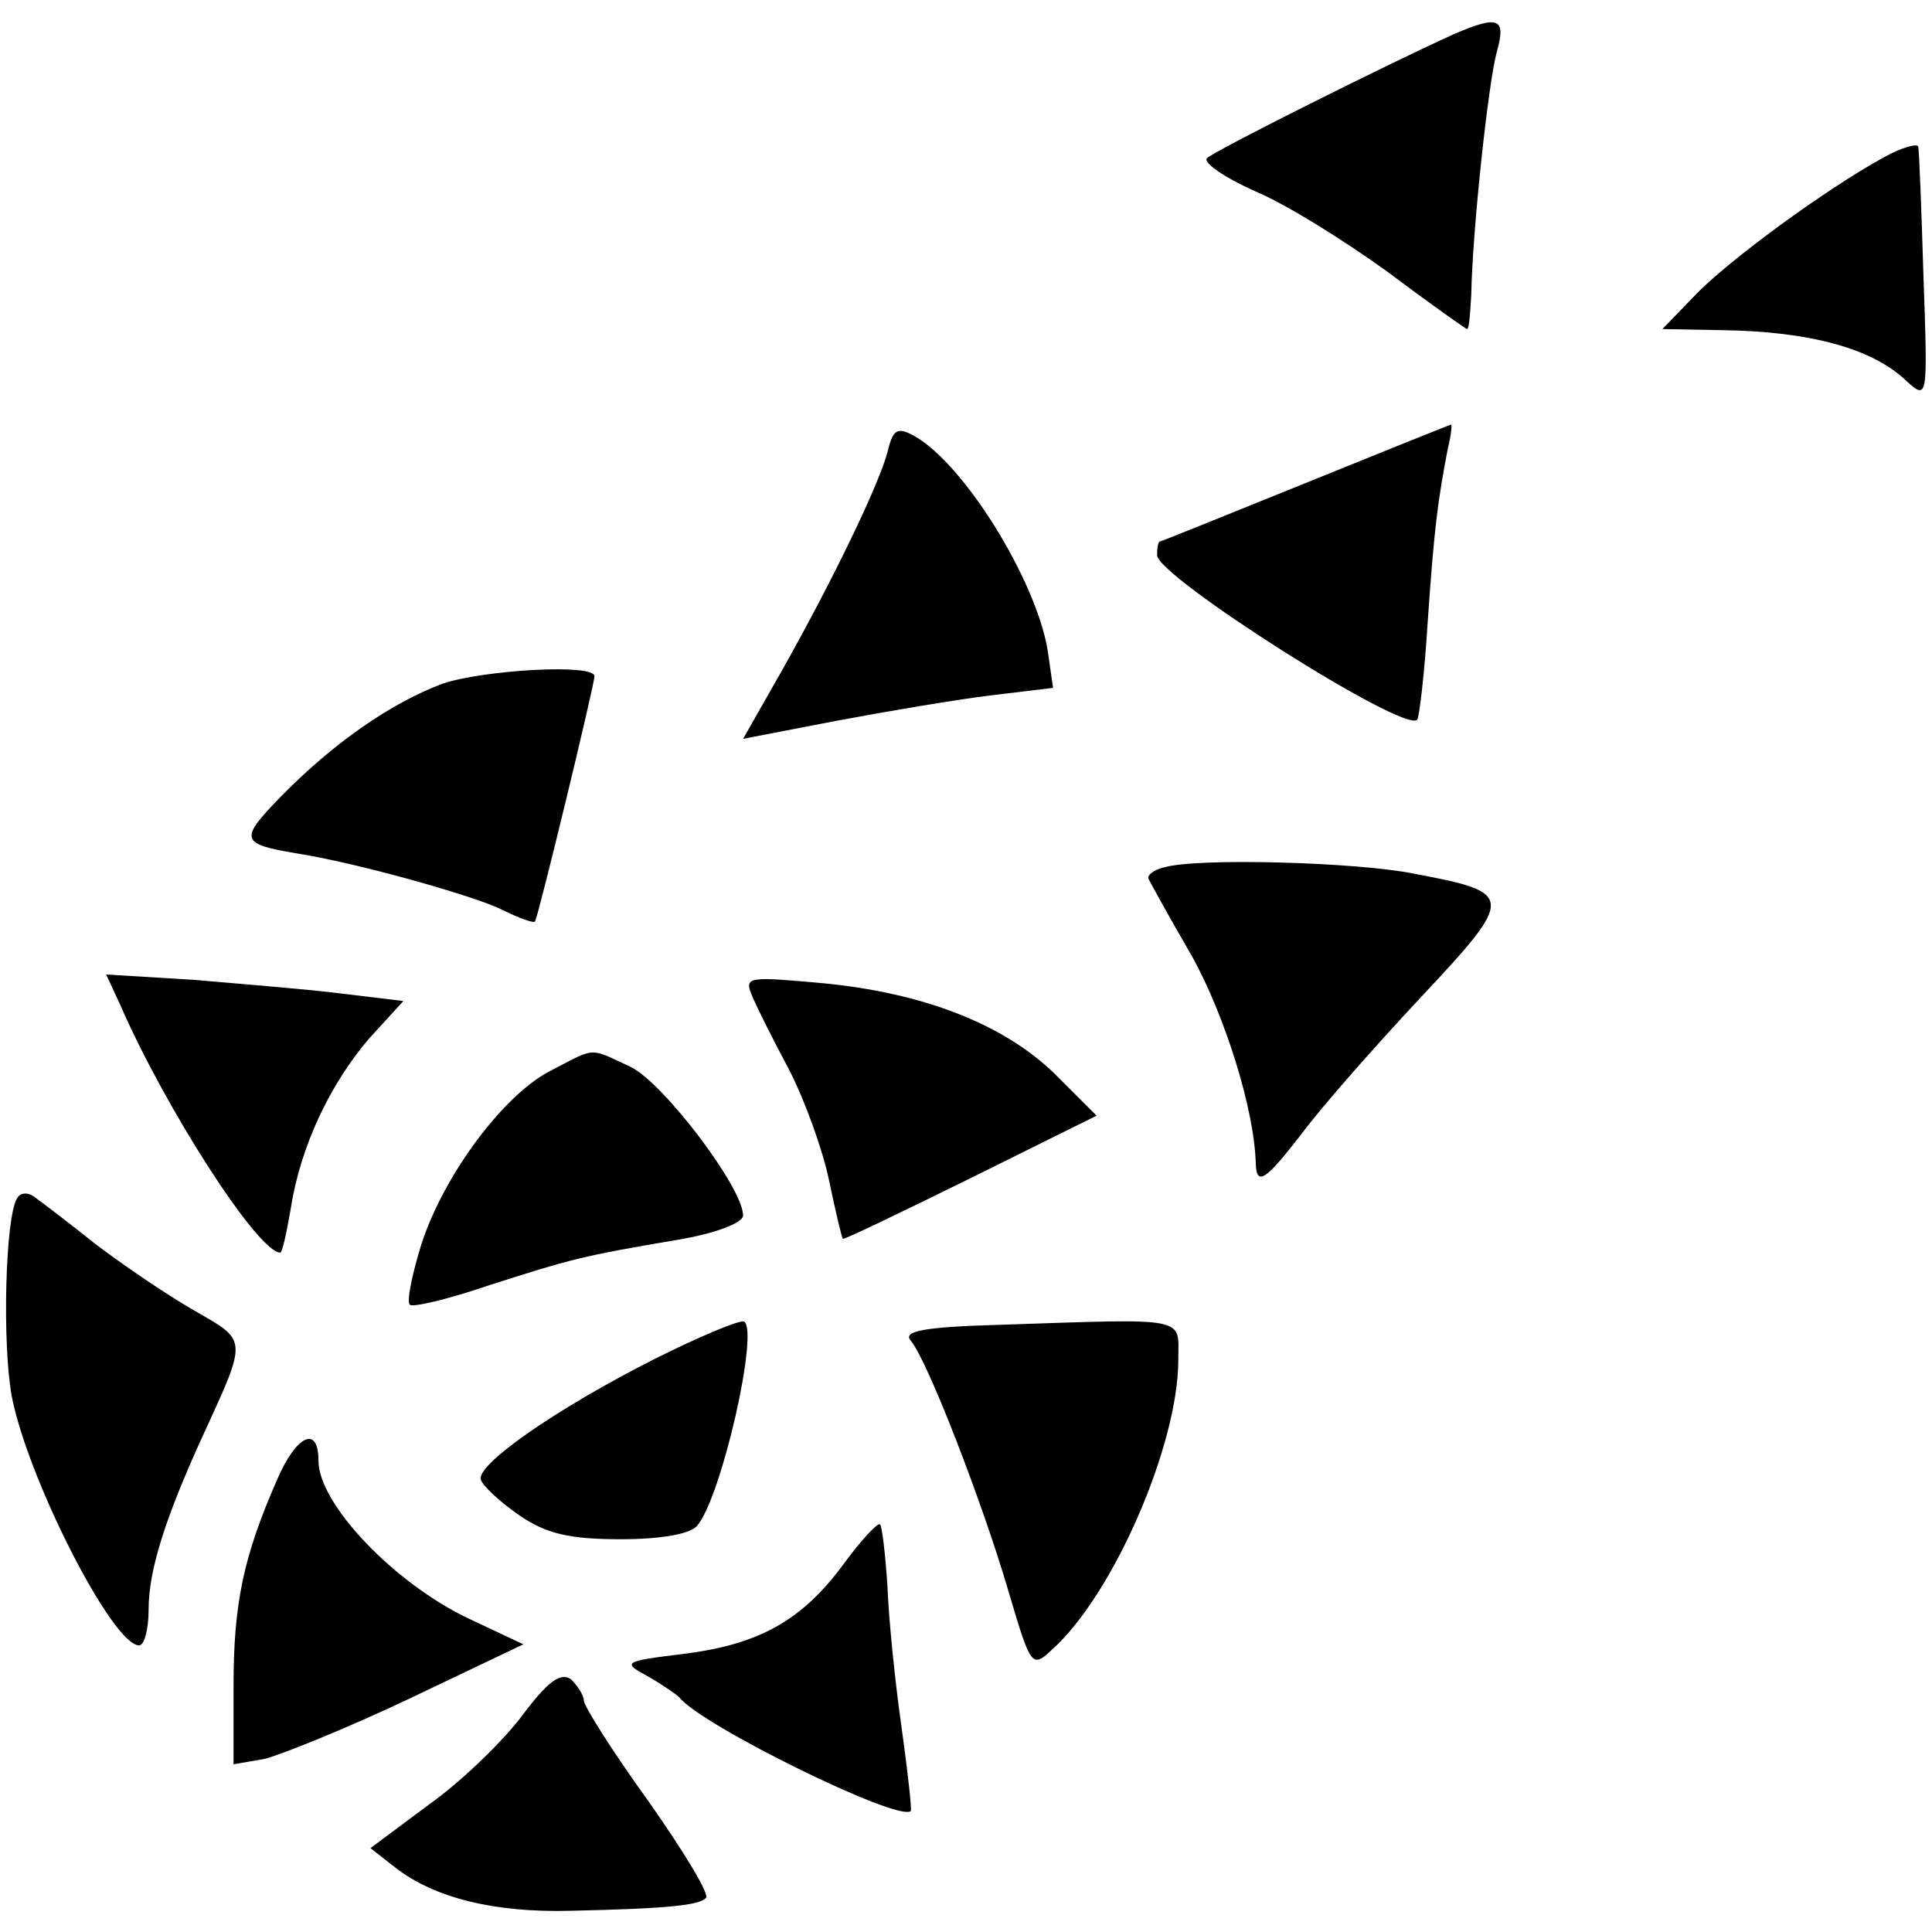 <?xml version="1.0" standalone="no"?>
<!DOCTYPE svg PUBLIC "-//W3C//DTD SVG 20010904//EN"
 "http://www.w3.org/TR/2001/REC-SVG-20010904/DTD/svg10.dtd">
<svg version="1.0" xmlns="http://www.w3.org/2000/svg"
 width="182pt" height="182pt" viewBox="0 0 182 182"
 preserveAspectRatio="xMidYMid meet">
<g transform="translate(0,182) scale(0.1,-0.1)"
fill="#000000" stroke="none">
<path d="M1370 1788 c-60 -27 -226 -110 -233 -117 -4 -4 16 -18 45 -31 29 -12
85 -47 125 -76 40 -30 74 -54 75 -54 2 0 3 15 4 33 1 59 16 199 24 228 9 32 2
35 -40 17z"/>
<path d="M1775 1672 c-55 -30 -149 -99 -179 -131 l-30 -31 55 -1 c83 -1 143
-17 175 -48 20 -18 20 -17 16 98 -2 64 -4 119 -5 123 -1 3 -16 -1 -32 -10z"/>
<path d="M836 1394 c-8 -30 -49 -116 -99 -205 l-37 -65 88 17 c48 9 113 20
146 24 l58 7 -5 35 c-11 67 -80 178 -127 203 -15 8 -19 5 -24 -16z"/>
<path d="M1230 1365 c-74 -30 -136 -55 -137 -55 -2 0 -3 -6 -3 -13 0 -20 233
-168 245 -155 2 2 7 44 10 93 6 86 9 111 19 163 3 12 4 22 3 22 -1 0 -63 -25
-137 -55z"/>
<path d="M417 1176 c-48 -18 -102 -55 -152 -106 -40 -41 -39 -45 15 -54 57 -9
167 -40 193 -53 16 -8 30 -13 31 -11 3 4 56 223 56 231 0 12 -104 6 -143 -7z"/>
<path d="M1097 1003 c-10 -2 -17 -8 -15 -11 2 -4 20 -37 41 -73 31 -56 59
-145 60 -196 1 -21 10 -14 44 30 17 23 67 80 111 127 90 96 89 99 -6 117 -55
11 -204 15 -235 6z"/>
<path d="M113 874 c42 -97 130 -234 151 -234 2 0 6 19 10 42 9 58 37 117 74
160 l32 35 -58 7 c-31 4 -94 9 -140 13 l-82 5 13 -28z"/>
<path d="M708 883 c4 -10 20 -42 35 -70 15 -29 32 -76 38 -105 6 -29 12 -54
13 -55 1 -1 55 25 120 57 l119 59 -39 39 c-48 47 -124 77 -221 86 -67 6 -72 6
-65 -11z"/>
<path d="M520 812 c-45 -22 -102 -99 -123 -164 -9 -29 -14 -54 -11 -57 2 -3
36 5 74 18 78 25 89 28 178 43 36 6 62 16 62 23 0 26 -75 125 -106 140 -39 18
-32 19 -74 -3z"/>
<path d="M16 691 c-11 -18 -14 -136 -5 -186 15 -78 95 -235 120 -235 5 0 9 15
9 34 0 36 15 84 49 159 45 98 45 93 -7 123 -26 15 -67 43 -92 62 -25 20 -50
39 -57 44 -6 5 -14 5 -17 -1z"/>
<path d="M617 540 c-93 -47 -169 -100 -164 -114 2 -6 18 -21 37 -34 25 -17 47
-22 95 -22 38 0 66 5 72 13 23 28 58 183 44 192 -4 2 -42 -14 -84 -35z"/>
<path d="M942 572 c-72 -2 -92 -6 -84 -15 16 -19 68 -154 92 -236 21 -71 22
-73 41 -55 58 52 119 193 119 273 0 41 12 39 -168 33z"/>
<path d="M261 426 c-32 -73 -41 -117 -41 -195 l0 -73 29 5 c16 4 78 29 137 57
l107 51 -51 24 c-70 33 -142 108 -142 149 0 34 -21 24 -39 -18z"/>
<path d="M795 347 c-39 -53 -79 -76 -151 -85 -57 -7 -58 -8 -34 -21 14 -8 27
-17 30 -20 20 -26 207 -118 218 -107 1 2 -3 38 -9 81 -6 42 -12 102 -13 131
-2 30 -5 56 -7 58 -2 2 -18 -15 -34 -37z"/>
<path d="M492 204 c-18 -24 -57 -62 -88 -84 l-55 -41 23 -18 c37 -29 94 -43
166 -41 90 2 120 5 127 12 4 3 -21 44 -54 91 -34 47 -61 90 -61 95 0 5 -6 14
-12 20 -10 7 -22 -2 -46 -34z"/>
</g>
</svg>
